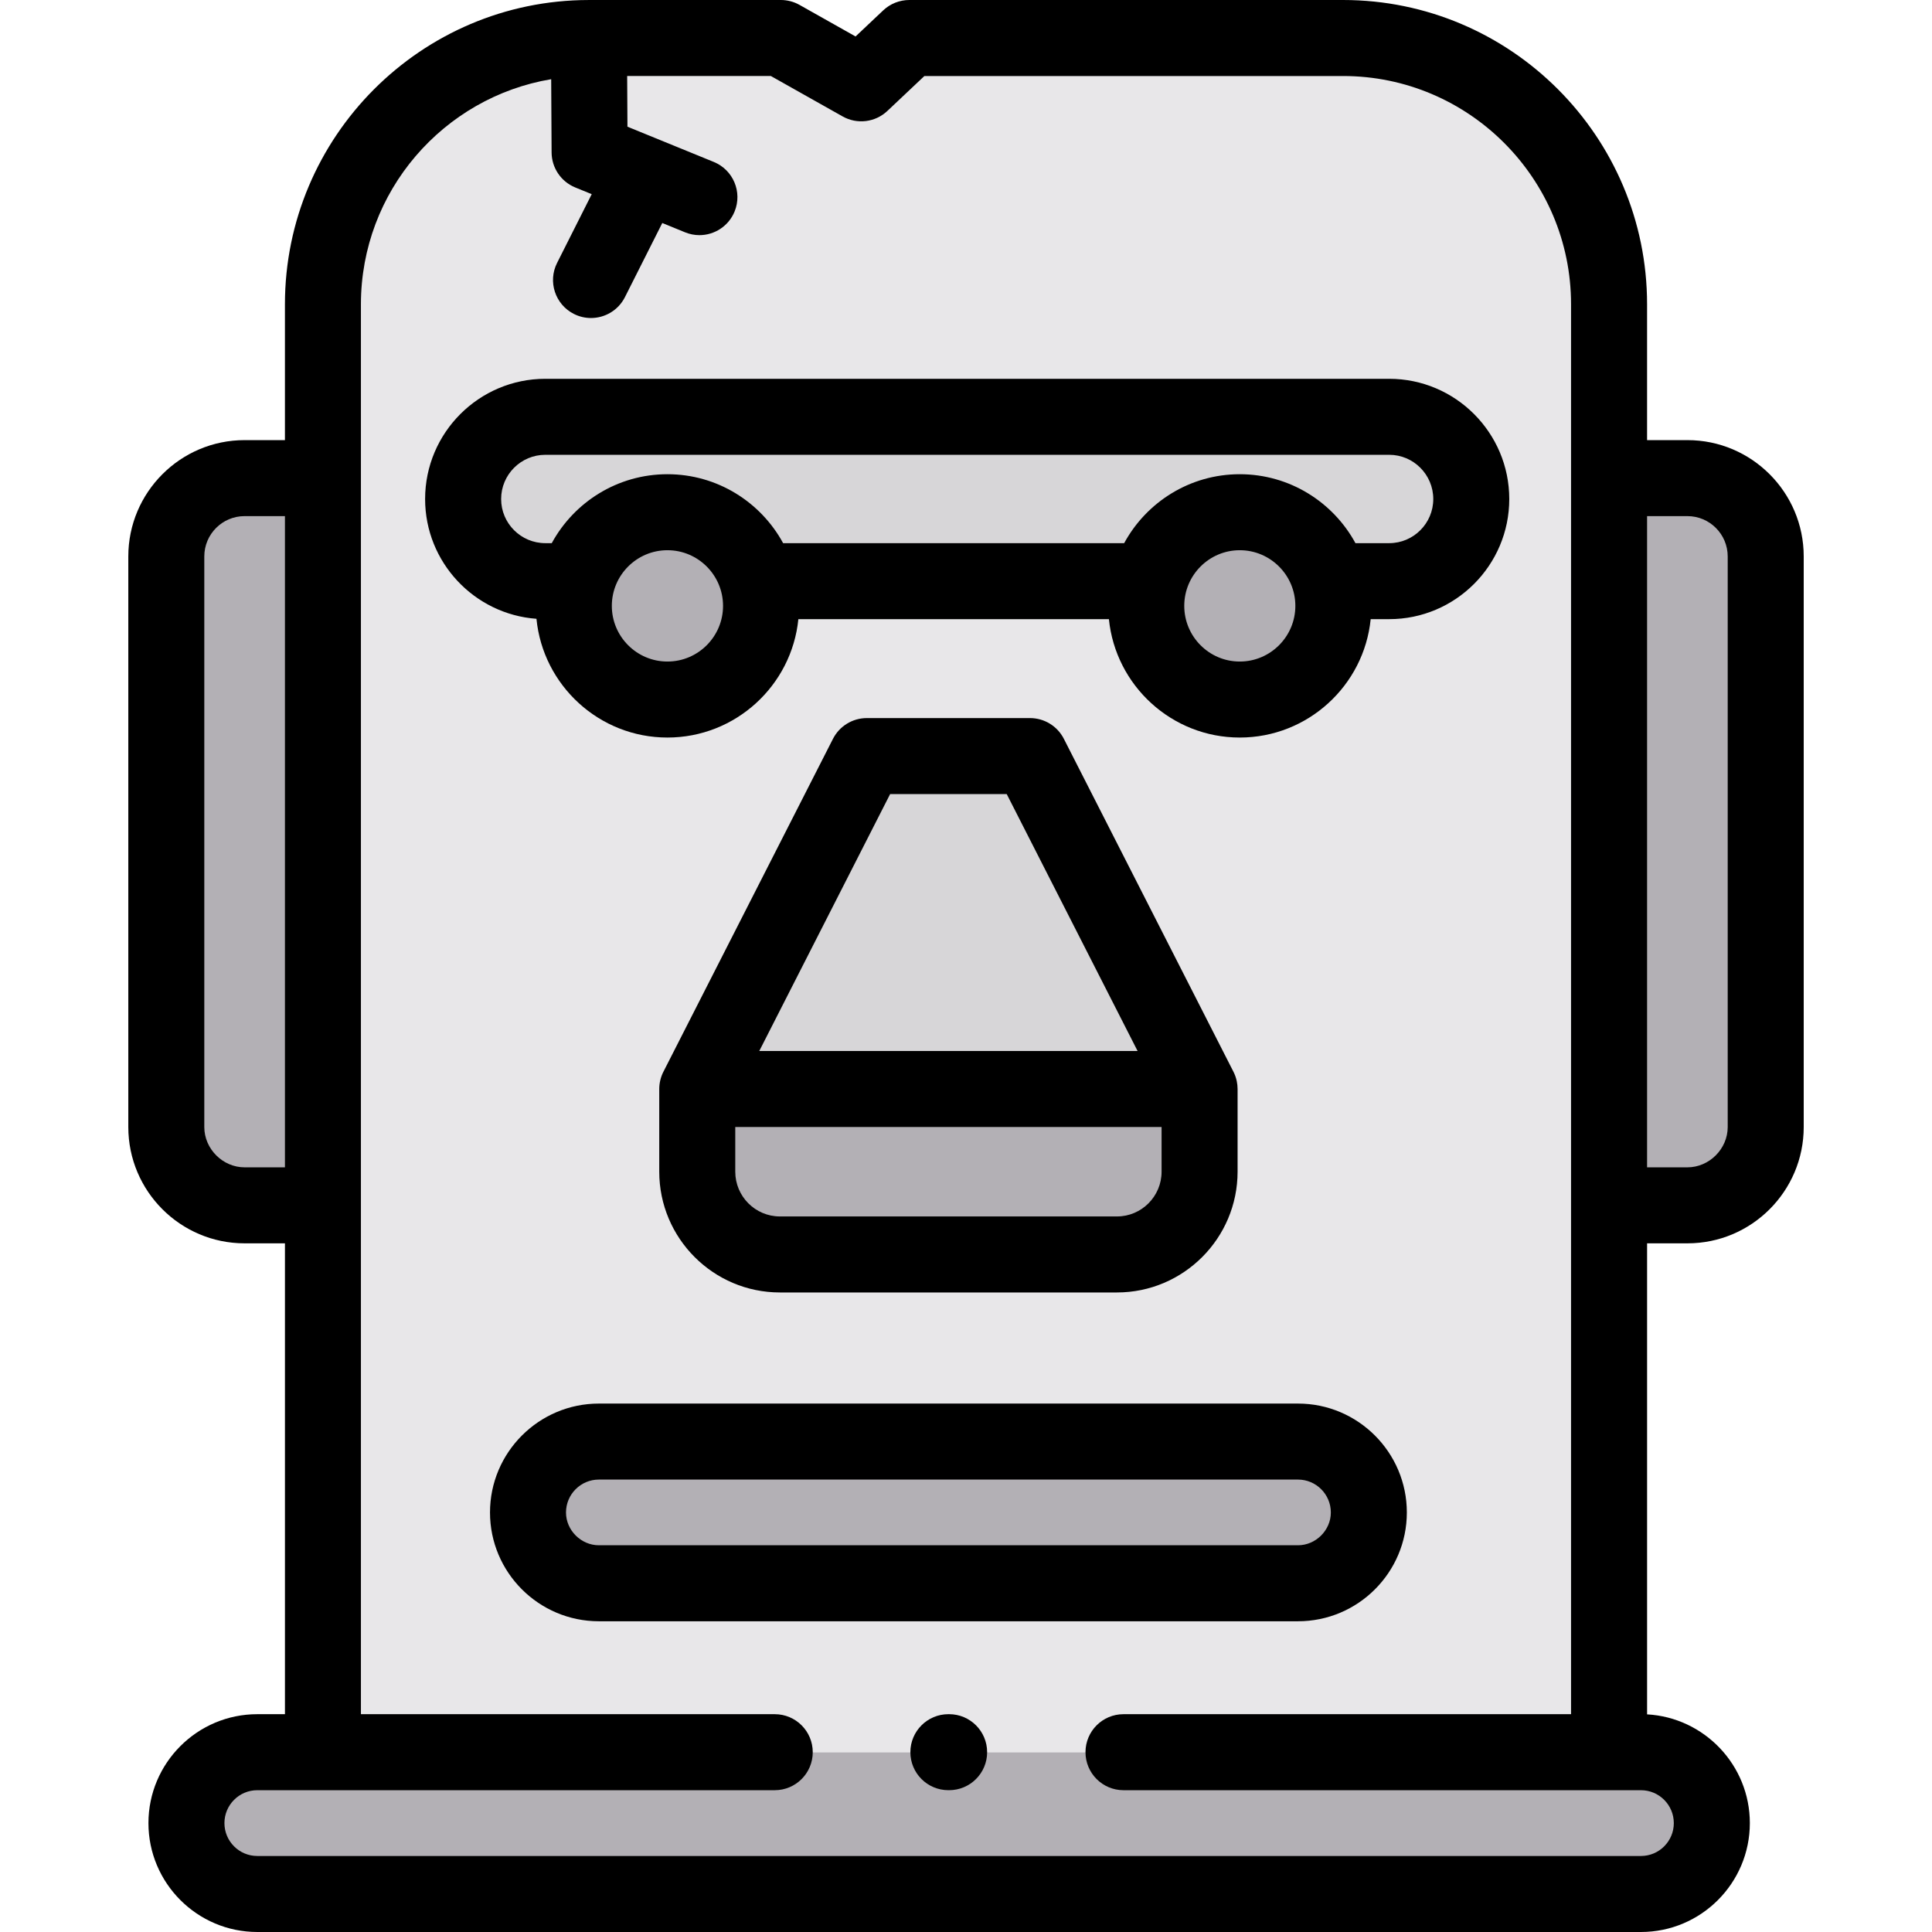 <svg height="512pt" viewBox="-34 0 512 512" width="512pt" xmlns="http://www.w3.org/2000/svg"><g fill-rule="evenodd"><path d="m51.578 464.348h-17.395c-10.324 0-18.777 8.457-18.777 18.793 0 10.332 8.453 18.789 18.777 18.789h366.688c10.328 0 18.781-8.457 18.781-18.789 0-10.336-8.453-18.793-18.781-18.793h-8.449c-113.625 0-227.219 0-340.844 0zm0 0" fill="#b3b0b5"/><path d="m51.578 319.426v144.922h340.844v-383.707c0-38.82-31.73-70.57-70.5-70.57h-114.949l-12.723 12.008-21.316-12.008h-50.855c-38.77 0-70.5 31.75-70.5 70.57zm121.098 13.02c-12.031 0-21.895-9.871-21.895-21.938v-21.906l44.941-88.234h43.238l44.941 88.234v21.906c0 12.066-9.836 21.938-21.891 21.938zm-66.75 68.375c0-10.332 8.453-18.789 18.777-18.789h185.277c10.328 0 18.777 8.457 18.777 18.789 0 10.305-8.449 18.762-18.777 18.762h-185.277c-10.328 0-18.777-8.457-18.777-18.762zm164.707-246.809h-103.816c.551 2.078.867 4.301.867 6.551 0 13.711-11.105 24.824-24.809 24.824-13.699 0-24.805-11.113-24.805-24.824 0-2.25.316-4.473.895-6.551h-8.453c-11.973 0-21.781-9.785-21.781-21.762 0-11.98 9.809-21.793 21.781-21.793h223.641c11.969 0 21.75 9.812 21.75 21.793 0 11.977-9.781 21.762-21.75 21.762h-15.664c.578 2.078.867 4.301.867 6.551 0 13.711-11.109 24.824-24.809 24.824-13.703 0-24.777-11.113-24.777-24.824 0-2.25.289-4.473.863-6.551zm0 0" fill="#e8e7e9"/><path d="m124.703 382.031c-10.328 0-18.777 8.457-18.777 18.789 0 10.305 8.449 18.762 18.777 18.762h185.277c10.324 0 18.777-8.457 18.777-18.762 0-10.332-8.453-18.789-18.777-18.789zm0 0" fill="#b3b0b5"/><path d="m150.781 288.602h133.121l-44.941-88.234h-43.238zm0 0" fill="#d7d6d8"/><path d="m283.902 288.602h-133.121v21.906c0 12.066 9.863 21.938 21.895 21.938h89.332c12.059 0 21.895-9.871 21.895-21.938zm0 0" fill="#b3b0b5"/><path d="m392.422 126.707v192.719h20.766c11.395 0 20.742-9.352 20.742-20.754v-151.211c0-11.43-9.348-20.754-20.742-20.754zm0 0" fill="#b3b0b5"/><path d="m51.578 319.426v-192.719h-20.77c-11.395 0-20.738 9.324-20.738 20.754v151.215c0 11.398 9.344 20.75 20.738 20.75zm0 0" fill="#b3b0b5"/><path d="m118.07 160.562c0 13.711 11.105 24.824 24.805 24.824 13.703 0 24.809-11.113 24.809-24.824 0-2.25-.316-4.473-.867-6.551-2.883-10.535-12.516-18.27-23.941-18.27-11.422 0-21.055 7.734-23.91 18.27-.578 2.078-.895 4.301-.895 6.551zm0 0" fill="#b3b0b5"/><path d="m269.77 160.562c0 13.711 11.074 24.824 24.777 24.824 13.699 0 24.805-11.113 24.805-24.824 0-2.25-.285-4.473-.863-6.551-2.887-10.535-12.492-18.27-23.941-18.27-11.426 0-21.059 7.734-23.914 18.27-.574 2.078-.863 4.301-.863 6.551zm0 0" fill="#b3b0b5"/><path d="m166.816 154.012h103.816c2.855-10.535 12.492-18.27 23.914-18.27 11.453 0 21.059 7.734 23.941 18.27h15.664c11.969 0 21.75-9.785 21.75-21.762 0-11.98-9.781-21.793-21.75-21.793h-223.641c-11.973 0-21.781 9.812-21.781 21.793 0 11.977 9.809 21.762 21.781 21.762h8.453c2.855-10.535 12.488-18.27 23.91-18.27 11.426 0 21.059 7.734 23.941 18.27zm0 0" fill="#d7d6d8"/></g><path d="m338.828 400.82c0-15.914-12.941-28.859-28.848-28.859h-185.277c-15.906 0-28.848 12.945-28.848 28.859 0 15.898 12.941 28.832 28.848 28.832h185.277c15.906 0 28.848-12.934 28.848-28.832zm-222.832 0c0-4.809 3.906-8.719 8.707-8.719h185.277c4.801 0 8.707 3.91 8.707 8.719 0 4.711-3.988 8.691-8.707 8.691h-185.277c-4.719 0-8.707-3.98-8.707-8.691zm0 0"/><path d="m142.875 195.457c18.047 0 32.934-13.781 34.699-31.375h82.297c1.77 17.594 16.645 31.375 34.676 31.375 18.043 0 32.93-13.781 34.699-31.375h4.906c17.543 0 31.82-14.281 31.82-31.836 0-17.566-14.277-31.859-31.82-31.859h-223.641c-17.562 0-31.852 14.293-31.852 31.859 0 16.766 13.035 30.535 29.508 31.742 1.727 17.641 16.633 31.469 34.707 31.469zm0-20.141c-8.125 0-14.734-6.617-14.734-14.754 0-8.133 6.609-14.75 14.734-14.75 8.129 0 14.738 6.617 14.738 14.75 0 8.137-6.609 14.754-14.738 14.754zm151.672 0c-8.109 0-14.707-6.617-14.707-14.754 0-8.133 6.598-14.75 14.707-14.75 8.125 0 14.734 6.617 14.734 14.75 0 8.137-6.609 14.754-14.734 14.754zm-195.742-43.066c0-6.465 5.25-11.723 11.707-11.723h223.641c6.441 0 11.68 5.258 11.68 11.723 0 6.445-5.238 11.691-11.68 11.691h-8.945c-5.914-10.875-17.438-18.27-30.66-18.27-13.207 0-24.723 7.395-30.633 18.27h-90.379c-5.914-10.875-17.438-18.27-30.656-18.27-13.223 0-24.746 7.395-30.66 18.27h-1.707c-6.457 0-11.707-5.246-11.707-11.691zm0 0"/><path d="m293.75 286.492c-.18-.844-.48-1.691-.871-2.461l-44.945-88.234c-1.719-3.375-5.184-5.5-8.973-5.5h-43.238c-3.789 0-7.254 2.125-8.977 5.5l-44.941 88.234c-.715 1.402-1.098 2.996-1.098 4.57v21.906c0 17.648 14.34 32.008 31.965 32.008h89.336c17.625 0 31.965-14.359 31.965-32.008v-21.906c0-.703-.078-1.422-.223-2.109zm-91.855-76.055h30.895l34.684 68.094h-100.262zm71.938 100.07c0 6.543-5.305 11.863-11.824 11.863h-89.332c-6.52 0-11.824-5.32-11.824-11.863v-11.836h112.98zm0 0"/><path d="m413.188 116.637h-10.695v-35.996c0-44.465-36.145-80.641-80.57-80.641h-114.949c-2.57 0-5.043.984-6.914 2.746l-7.328 6.918-14.852-8.367c-1.512-.852-3.215-1.297-4.945-1.297h-50.855c-.012 0-.023 0-.035 0-.008 0-.016 0-.023 0-.016 0-.031.004-.047.004-44.375.055-80.465 36.207-80.465 80.637v35.996h-10.695c-16.992 0-30.812 13.828-30.812 30.824v151.215c0 16.996 13.82 30.82 30.812 30.82h10.699v124.781h-7.324c-15.91 0-28.852 12.945-28.852 28.863 0 15.91 12.941 28.859 28.852 28.859h366.684c15.91 0 28.852-12.945 28.852-28.859 0-15.371-12.074-27.973-27.23-28.816v-124.828h10.699c16.988 0 30.809-13.824 30.809-30.82v-151.215c0-16.996-13.82-30.824-30.812-30.824zm-382.375 192.719c-5.785 0-10.672-4.891-10.672-10.68v-151.215c0-5.891 4.785-10.684 10.672-10.684h10.699v172.578zm378.766 173.785c0 4.805-3.902 8.715-8.707 8.715h-366.688c-4.801 0-8.707-3.91-8.707-8.715 0-4.809 3.906-8.719 8.707-8.719h137.133c5.562 0 10.07-4.512 10.07-10.074s-4.508-10.07-10.07-10.07h-109.668v-373.637c0-29.945 21.848-54.863 50.422-59.652l.109 19.418c.023 4.066 2.492 7.723 6.258 9.266l4.375 1.785-9.18 18.219c-2.504 4.965-.504 11.02 4.461 13.523 1.457.734 3 1.078 4.523 1.078 3.684 0 7.23-2.027 9-5.539l9.898-19.641 6.039 2.469c1.246.508 2.531.75 3.797.75 3.973 0 7.738-2.367 9.328-6.273 2.102-5.148-.371-11.027-5.523-13.129l-22.875-9.34-.074-13.43h38.082l19.02 10.711c3.84 2.164 8.645 1.574 11.852-1.453l9.812-9.258h110.949c33.316 0 60.426 27.137 60.426 60.496v373.637h-118.609c-5.559 0-10.07 4.508-10.07 10.07s4.512 10.074 10.07 10.074h137.133c4.805 0 8.707 3.91 8.707 8.719zm14.281-184.465c0 5.789-4.887 10.68-10.672 10.68h-10.695v-172.578h10.695c5.883 0 10.672 4.793 10.672 10.684zm0 0"/><path d="m217.527 454.277h-.199c-5.562 0-10.07 4.508-10.07 10.07s4.508 10.07 10.07 10.07h.199c5.562 0 10.074-4.508 10.074-10.07s-4.512-10.07-10.074-10.07zm0 0"/></svg>